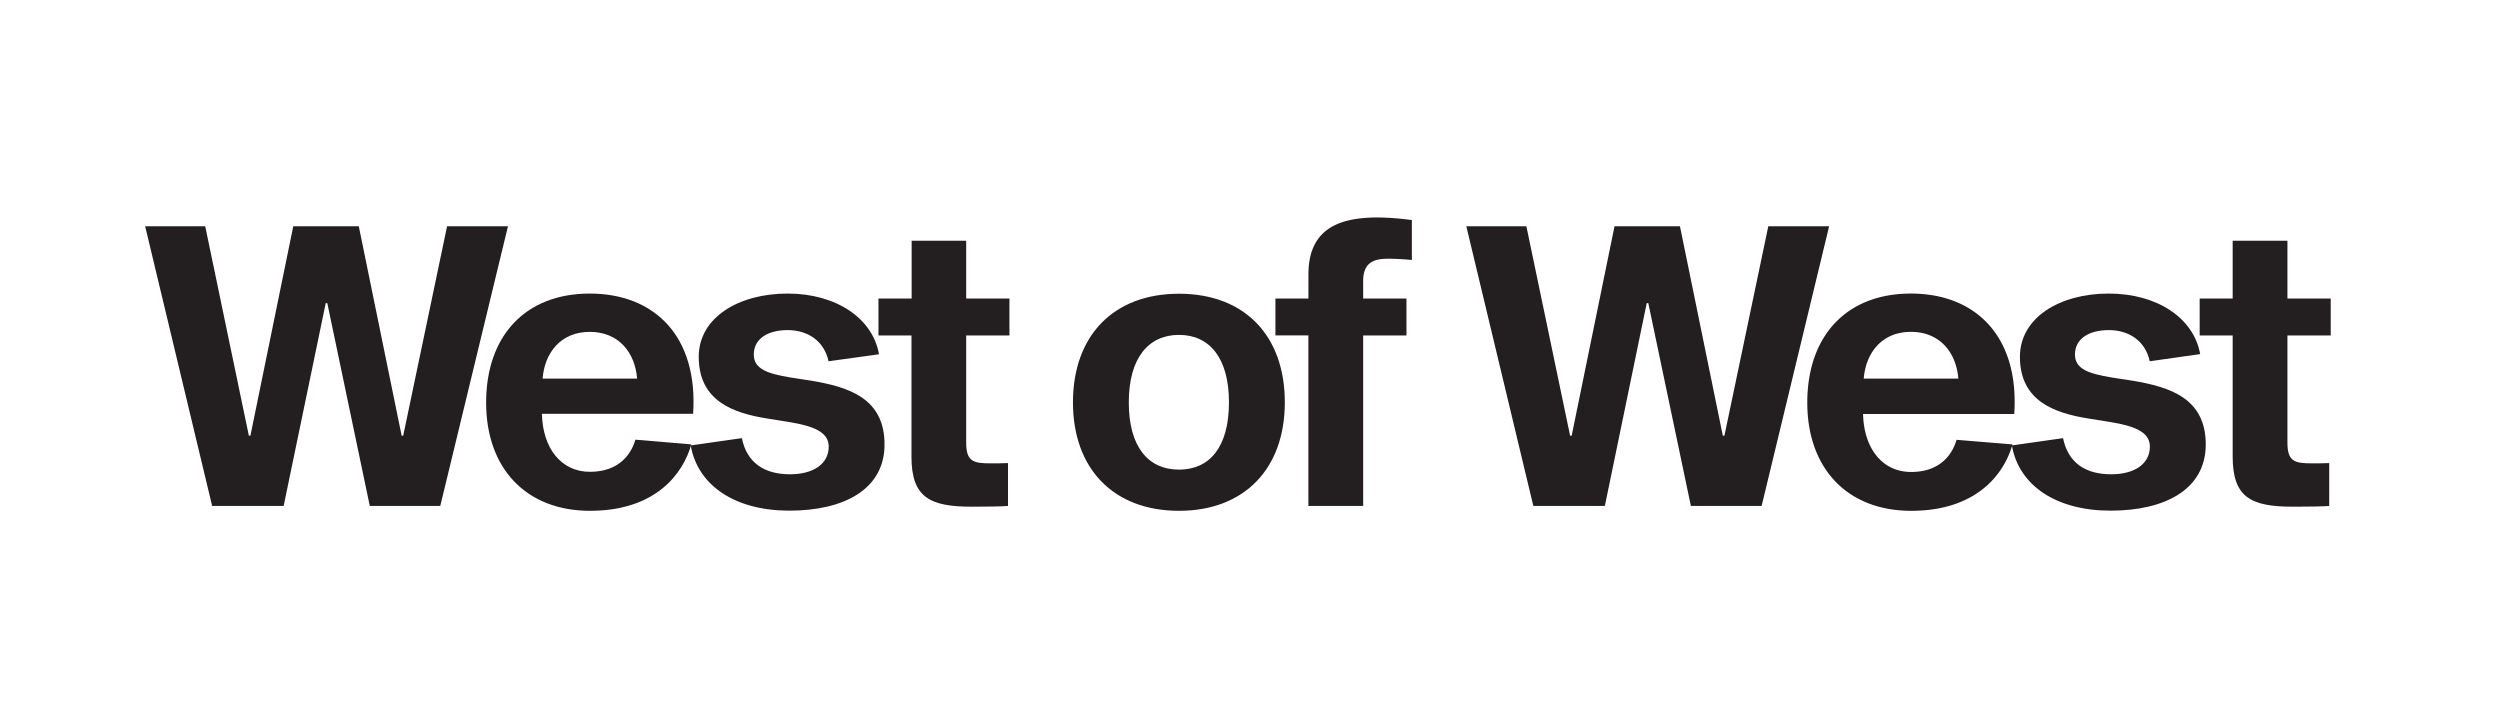 <svg viewBox="0 0 120 34" fill="none" xmlns="http://www.w3.org/2000/svg"><path fill="#fff" d="M0 0h120v34H0z"/><path d="M119.998 0H0v34h119.998V0Z" fill="#fff"/><path d="M15.71 14.55h-.075l-2.02 9.735h-3.432L6.967 10.86H9.85l2.095 10.053h.075l2.057-10.053h3.145l2.057 10.053h.075L21.46 10.86h2.923l-3.25 13.425H17.75l-2.04-9.736ZM33.182 21.33c-.391 1.41-1.713 3.189-4.862 3.189-3.06 0-4.986-2.03-4.986-5.192 0-3.196 1.87-5.236 4.974-5.236 3.105 0 5.21 2.046 4.962 5.773h-7.258c.037 1.646.92 2.783 2.304 2.783 1.44 0 1.993-.892 2.184-1.543l2.682.226Zm-4.877-5.4c-1.397 0-2.164 1.015-2.261 2.244h4.538c-.097-1.23-.864-2.245-2.277-2.245Z" fill="#231F20"/><path d="M39.77 17.341c-.209-.98-1.002-1.496-1.961-1.496-.96 0-1.627.414-1.627 1.176 0 .72.726.92 1.745 1.096l1.017.157c1.784.3 3.514.834 3.514 3.058 0 2.175-1.975 3.18-4.569 3.18s-4.396-1.194-4.735-3.131l2.456-.35c.24 1.186 1.077 1.735 2.31 1.735 1.121 0 1.858-.497 1.858-1.33 0-.704-.748-.985-1.87-1.174l-1.09-.174c-1.595-.258-3.279-.822-3.279-2.958 0-1.898 1.929-3.039 4.262-3.039 2.334 0 4.088 1.184 4.391 2.914l-2.421.336ZM47.544 22.24c.266 0 .599 0 .84-.012v2.057c-.252.026-1.079.037-1.726.037-2.027 0-2.908-.44-2.908-2.405v-5.816h-1.584v-1.77h1.593v-2.776h2.618v2.775h2.076v1.771h-2.076v5.156c0 .89.344.984 1.162.984h.005ZM61.672 19.314c0 3.18-1.94 5.205-5.08 5.205s-5.09-2.016-5.09-5.205c0-3.188 1.932-5.215 5.09-5.215 3.159 0 5.08 2.021 5.08 5.215Zm-2.682 0c0-2.137-.935-3.239-2.398-3.239-1.462 0-2.41 1.102-2.41 3.24 0 2.137.935 3.227 2.41 3.227 1.476 0 2.398-1.088 2.398-3.228Z" fill="#231F20"/><path d="M66.608 12.42c-.69 0-1.176.203-1.176 1.067v.843h2.078v1.771h-2.078v8.184h-2.63V16.1H61.22v-1.77h1.584v-1.145c0-2.149 1.385-2.747 3.332-2.747.546.008 1.092.05 1.633.125v1.917a12.743 12.743 0 0 0-1.162-.062h.002ZM79.118 14.55h-.075l-2.01 9.735H73.6L70.383 10.86h2.883l2.099 10.053h.075l2.057-10.053h3.141l2.057 10.053h.077l2.106-10.053h2.92l-3.24 13.425h-3.396l-2.044-9.736ZM96.6 21.33c-.393 1.41-1.715 3.189-4.862 3.189-3.062 0-4.988-2.03-4.988-5.192 0-3.196 1.87-5.236 4.974-5.236 3.105 0 5.209 2.053 4.96 5.78h-7.256c.037 1.646.92 2.783 2.306 2.783 1.44 0 1.991-.892 2.182-1.543l2.684.22Zm-4.88-5.4c-1.396 0-2.163 1.015-2.26 2.244H94c-.099-1.23-.865-2.245-2.28-2.245Z" fill="#231F20"/><path d="M103.187 17.341c-.208-.98-1.001-1.496-1.962-1.496-.961 0-1.627.414-1.627 1.176 0 .72.726.92 1.747 1.096l1.017.157c1.784.3 3.514.834 3.514 3.058 0 2.175-1.977 3.18-4.571 3.18-2.594 0-4.396-1.194-4.735-3.131l2.456-.35c.241 1.186 1.079 1.735 2.311 1.735 1.122 0 1.857-.497 1.857-1.33 0-.704-.748-.985-1.87-1.174l-1.088-.174c-1.596-.258-3.28-.822-3.28-2.958 0-1.898 1.93-3.039 4.261-3.039 2.332 0 4.083 1.176 4.391 2.906l-2.421.344ZM110.96 22.24c.268 0 .599 0 .842-.012v2.057c-.254.026-1.079.037-1.728.037-2.027 0-2.906-.44-2.906-2.405v-5.816h-1.584v-1.77h1.584v-2.776h2.629v2.775h2.078v1.771h-2.078v5.156c0 .89.344.984 1.163.984Z" fill="#231F20"/></svg>